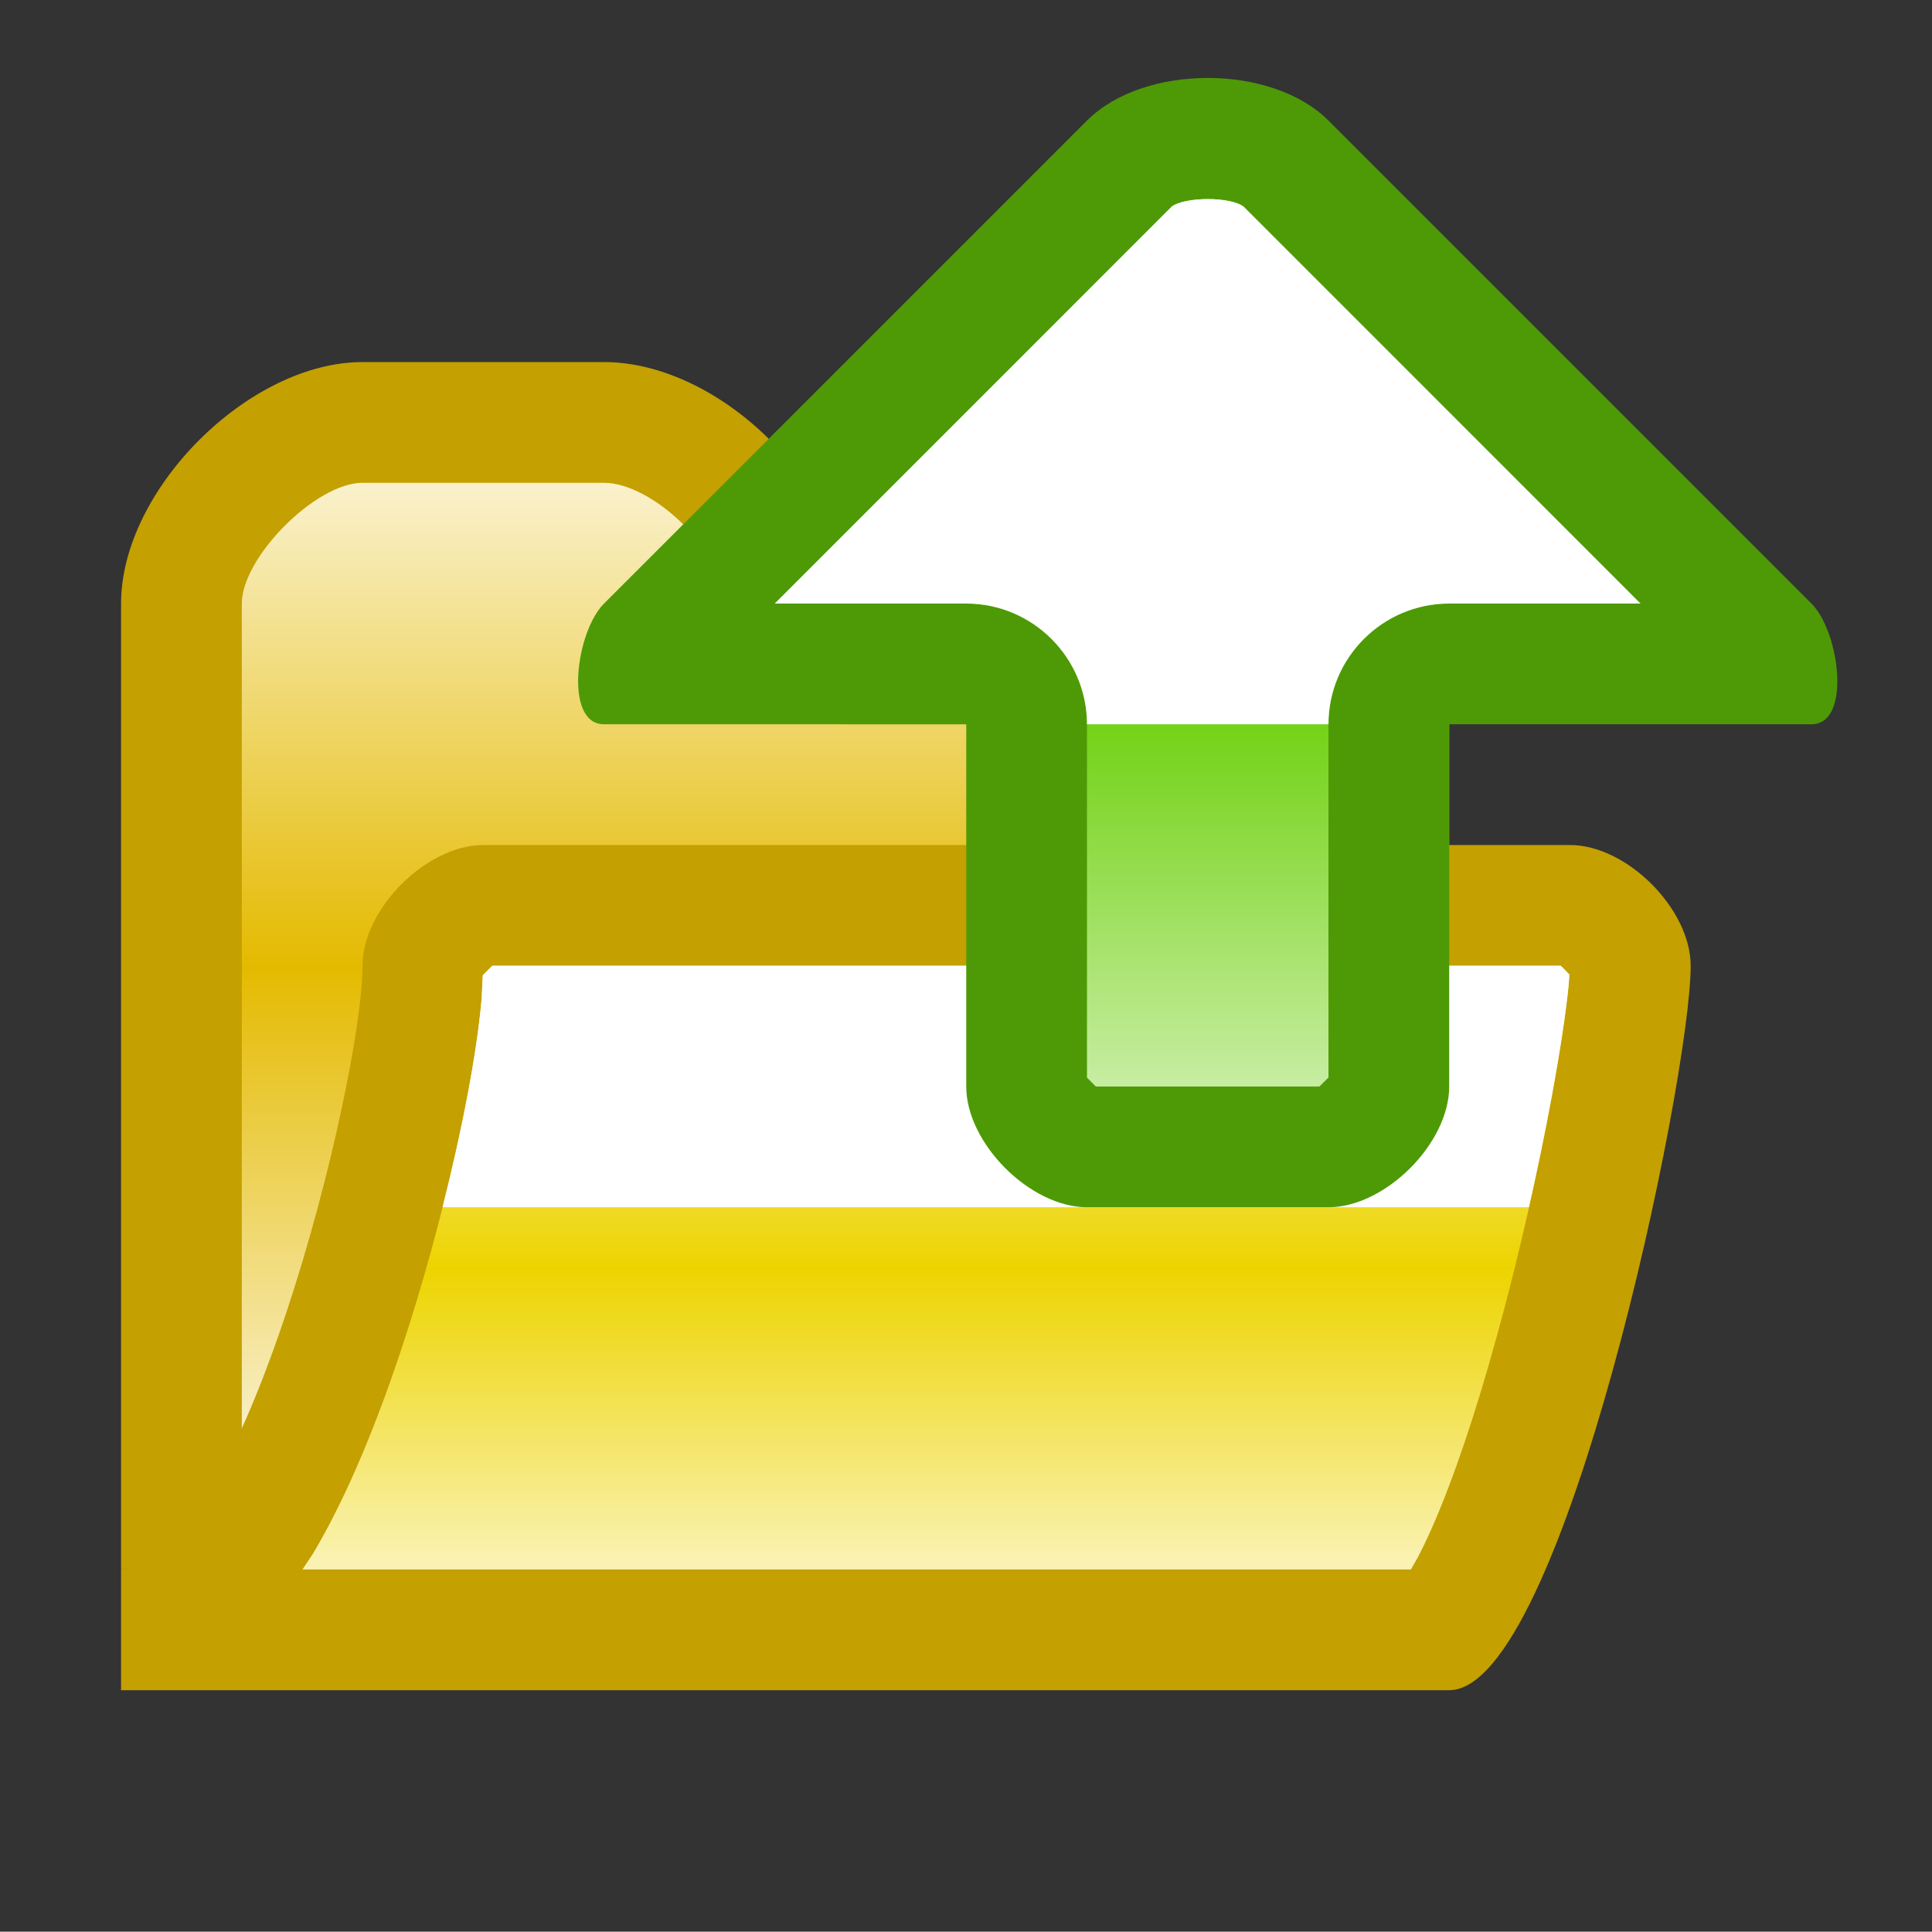 <?xml version="1.0" encoding="UTF-8" standalone="no"?>
<!--Generator: Xara Designer (www.xara.com), SVG filter version: 6.0.0.4-->

<svg
   xmlns:dc="http://purl.org/dc/elements/1.1/"
   xmlns:cc="http://creativecommons.org/ns#"
   xmlns:rdf="http://www.w3.org/1999/02/22-rdf-syntax-ns#"
   xmlns:svg="http://www.w3.org/2000/svg"
   xmlns="http://www.w3.org/2000/svg"
   xmlns:sodipodi="http://sodipodi.sourceforge.net/DTD/sodipodi-0.dtd"
   xmlns:inkscape="http://www.inkscape.org/namespaces/inkscape"
   version="1.1"
   overflow="visible"
   width="12.001pt"
   height="11.999pt"
   viewBox="0 0 12.001 11.999"
   id="svg2"
   inkscape:version="0.91 r13725"
   sodipodi:docname="folder-directory-arrow-up.svg"
   style="overflow:visible;fill-rule:evenodd;stroke-width:0.501;stroke-linejoin:bevel">
  <rect x="0" y="0" width="12.001" height="11.999" fill="#333333" stroke="none"/>
  <sodipodi:namedview
     pagecolor="#ffffff"
     bordercolor="#666666"
     borderopacity="1"
     objecttolerance="10"
     gridtolerance="10"
     guidetolerance="10"
     inkscape:pageopacity="0"
     inkscape:pageshadow="2"
     inkscape:window-width="640"
     inkscape:window-height="480"
     id="namedview65"
     showgrid="false"
     fit-margin-top="0"
     fit-margin-left="0"
     fit-margin-right="0"
     fit-margin-bottom="0"
     inkscape:zoom="3.588113"
     inkscape:cx="-1.2504778"
     inkscape:cy="2.9705428"
     inkscape:window-x="0"
     inkscape:window-y="0"
     inkscape:window-maximized="0"
     inkscape:current-layer="svg2" />
  <defs
     id="defs4">
    <linearGradient
       id="LinearGradient"
       gradientUnits="userSpaceOnUse"
       x1="0"
       y1="0"
       x2="0"
       y2="-7.5"
       gradientTransform="translate(477.071,621.069)">
      <stop
         offset="0"
         stop-color="#ffffff"
         id="stop7" />
      <stop
         offset="0.501"
         stop-color="#e4ba00"
         id="stop9" />
      <stop
         offset="1"
         stop-color="#ffffff"
         id="stop11" />
    </linearGradient>
    <linearGradient
       id="LinearGradient_1"
       gradientUnits="userSpaceOnUse"
       x1="0"
       y1="0"
       x2="0"
       y2="-5.25"
       gradientTransform="translate(477.821,618.069)">
      <stop
         offset="0"
         stop-color="#ffffff"
         id="stop14" />
      <stop
         offset="0.501"
         stop-color="#edd400"
         id="stop16" />
      <stop
         offset="1"
         stop-color="#ffffff"
         id="stop18" />
    </linearGradient>
    <linearGradient
       id="LinearGradient_2"
       gradientUnits="userSpaceOnUse"
       x1="0"
       y1="0"
       x2="0"
       y2="1.5"
       gradientTransform="translate(478.571,615.819)">
      <stop
         offset="0"
         stop-color="#333333"
         id="stop21" />
      <stop
         offset="1"
         stop-color="#ffffff"
         id="stop23" />
    </linearGradient>
    <linearGradient
       id="LinearGradient_3"
       gradientUnits="userSpaceOnUse"
       x1="0"
       y1="0"
       x2="0"
       y2="-8.25"
       gradientTransform="translate(479.321,623.319)">
      <stop
         offset="0"
         stop-color="#ffffff"
         id="stop26" />
      <stop
         offset="0.545"
         stop-color="#73d216"
         id="stop28" />
      <stop
         offset="1"
         stop-color="#ffffff"
         id="stop30" />
    </linearGradient>
    <linearGradient
       id="LinearGradient_4"
       gradientUnits="userSpaceOnUse"
       x1="0"
       y1="0"
       x2="0"
       y2="4.5"
       gradientTransform="translate(479.321,618.819)">
      <stop
         offset="0"
         stop-color="#333333"
         id="stop33" />
      <stop
         offset="1"
         stop-color="#ffffff"
         id="stop35" />
    </linearGradient>
  </defs>
  <g
     id="Document"
     font-size="16"
     transform="matrix(1,0,0,-1,-467.319,-218.573)"
     style="font-size:16px;font-family:'Times New Roman';fill:none;stroke:#000000">
    <g
       id="Spread"
       transform="translate(0,-841.891)">
      <g
         id="opaque">
        <path
           d="m 479.32,623.318 0,-11.999 -12.001,0 0,11.999 12.001,0 z"
           stroke-miterlimit="79.84"
           id="path40"
           inkscape:connector-curvature="0"
           style="stroke:none;stroke-width:0.5;stroke-linejoin:miter;stroke-miterlimit:79.84;marker-start:none;marker-end:none" />
      </g>
      <g
         id="Layer 1">
        <path
           d="m 468.071,619.569 c 0,0.707 0.793,1.5 1.5,1.5 l 1.5,0 c 0.707,0 1.5,-0.75 1.5,-1.5 l 3,0 c 0.353,0 0.75,-0.397 0.75,-0.75 l 0,-5.25 -8.25,0 0,6 z"
           stroke-miterlimit="79.84"
           id="path43"
           inkscape:connector-curvature="0"
           style="fill:#c4a000;stroke:none;stroke-width:0.5;stroke-linejoin:round;stroke-miterlimit:79.84;marker-start:none;marker-end:none" />
        <path
           d="m 468.821,614.319 0,5.25 c 0,0.286 0.459,0.75 0.75,0.75 l 1.5,0 c 0.299,0 0.75,-0.425 0.75,-0.75 0,-0.414 0.336,-0.75 0.75,-0.75 l 2.943,0 0.057,-0.057 0,-4.443 -6.75,0 z"
           stroke-miterlimit="79.84"
           id="path45"
           inkscape:connector-curvature="0"
           style="fill:url(#LinearGradient);stroke:none;stroke-width:0.75;stroke-linejoin:round;stroke-miterlimit:79.84;marker-start:none;marker-end:none" />
        <path
           d="m 468.071,613.569 0,-0.75 8.25,0 c 0.707,0 1.5,3.793 1.5,4.5 l 0,0 c 0,0.353 -0.397,0.75 -0.75,0.75 l -6.75,0 c -0.353,0 -0.75,-0.397 -0.75,-0.75 l 0,0 c 0,-0.707 -0.75,-3.75 -1.5,-3.75 z"
           stroke-miterlimit="79.84"
           id="path47"
           inkscape:connector-curvature="0"
           style="fill:#c4a000;stroke:none;stroke-width:0.5;stroke-linejoin:round;stroke-miterlimit:79.84;marker-start:none;marker-end:none" />
        <path
           d="m 469.198,613.569 0.068,0.103 c 0.216,0.364 0.4,0.825 0.548,1.271 0.252,0.76 0.451,1.642 0.497,2.172 l 0.007,0.145 0.059,0.059 6.637,0 0.053,-0.054 -0.003,-0.053 c -0.028,-0.313 -0.155,-1.06 -0.365,-1.885 -0.115,-0.45 -0.245,-0.888 -0.381,-1.244 -0.074,-0.195 -0.139,-0.338 -0.192,-0.439 l -0.043,-0.075 -6.885,0 z"
           stroke-miterlimit="79.84"
           id="path49"
           inkscape:connector-curvature="0"
           style="fill:url(#LinearGradient_1);stroke:none;stroke-width:0.75;stroke-linejoin:round;stroke-miterlimit:79.84;marker-start:none;marker-end:none" />
        <mask
           id="TranspMask">
          <rect
             x="-59.528"
             y="-84.189"
             width="714.332"
             height="1010.269"
             id="rect52"
             style="fill:url(#LinearGradient_2);stroke:none" />
        </mask>
        <path
           d="m 470.068,615.819 0.001,0.005 c 0.124,0.491 0.213,0.959 0.242,1.291 l 0.007,0.145 0.059,0.059 6.637,0 0.053,-0.054 -0.003,-0.053 c -0.021,-0.235 -0.098,-0.714 -0.224,-1.287 l -0.024,-0.106 -6.748,0 z"
           stroke-miterlimit="79.84"
           mask="url(#TranspMask)"
           id="path54"
           inkscape:connector-curvature="0"
           style="fill:#ffffff;stroke:none;stroke-width:0.5;stroke-linejoin:miter;stroke-miterlimit:79.84;marker-start:none;marker-end:none" />
        <path
           d="m 475.571,615.819 c 0.353,0 0.75,0.397 0.75,0.75 l 0,2.25 2.25,0 c 0.25,0 0.176,0.574 0,0.75 l -3,3 c -0.353,0.353 -1.147,0.353 -1.5,0 l -3,-3 c -0.176,-0.176 -0.25,-0.75 0,-0.75 l 2.25,0 0,-2.25 c 0,-0.353 0.397,-0.75 0.75,-0.75 l 1.5,0 z"
           stroke-miterlimit="79.84"
           id="path56"
           inkscape:connector-curvature="0"
           style="fill:#4e9a06;stroke:none;stroke-width:0.5;stroke-linejoin:round;stroke-miterlimit:79.84;marker-start:none;marker-end:none" />
        <path
           d="m 474.126,616.569 -0.055,0.055 0,2.195 c 0,0.413 -0.337,0.75 -0.75,0.75 l -1.189,0 2.465,2.465 c 0.079,0.062 0.365,0.064 0.447,0 l 2.465,-2.465 -1.188,0 c -0.414,0 -0.75,-0.337 -0.75,-0.75 l 0,-2.194 -0.056,-0.056 -1.389,0 z"
           stroke-miterlimit="79.84"
           id="path58"
           inkscape:connector-curvature="0"
           style="fill:url(#LinearGradient_3);stroke:none;stroke-width:0.75;stroke-linejoin:round;stroke-miterlimit:79.84;marker-start:none;marker-end:none" />
        <mask
           id="TranspMask_1">
          <rect
             x="-59.528"
             y="-84.189"
             width="714.332"
             height="1010.269"
             id="rect61"
             style="fill:url(#LinearGradient_4);stroke:none" />
        </mask>
        <path
           d="m 474.071,618.819 c 0,0.413 -0.337,0.75 -0.75,0.75 l -1.189,0 2.465,2.465 c 0.079,0.062 0.365,0.064 0.447,0 l 2.465,-2.465 -1.188,0 c -0.414,0 -0.75,-0.337 -0.75,-0.75 l -1.5,0 z"
           stroke-miterlimit="79.84"
           mask="url(#TranspMask_1)"
           id="path63"
           inkscape:connector-curvature="0"
           style="fill:#ffffff;stroke:none;stroke-width:0.5;stroke-linejoin:miter;stroke-miterlimit:79.84;marker-start:none;marker-end:none" />
      </g>
    </g>
  </g>
</svg>
